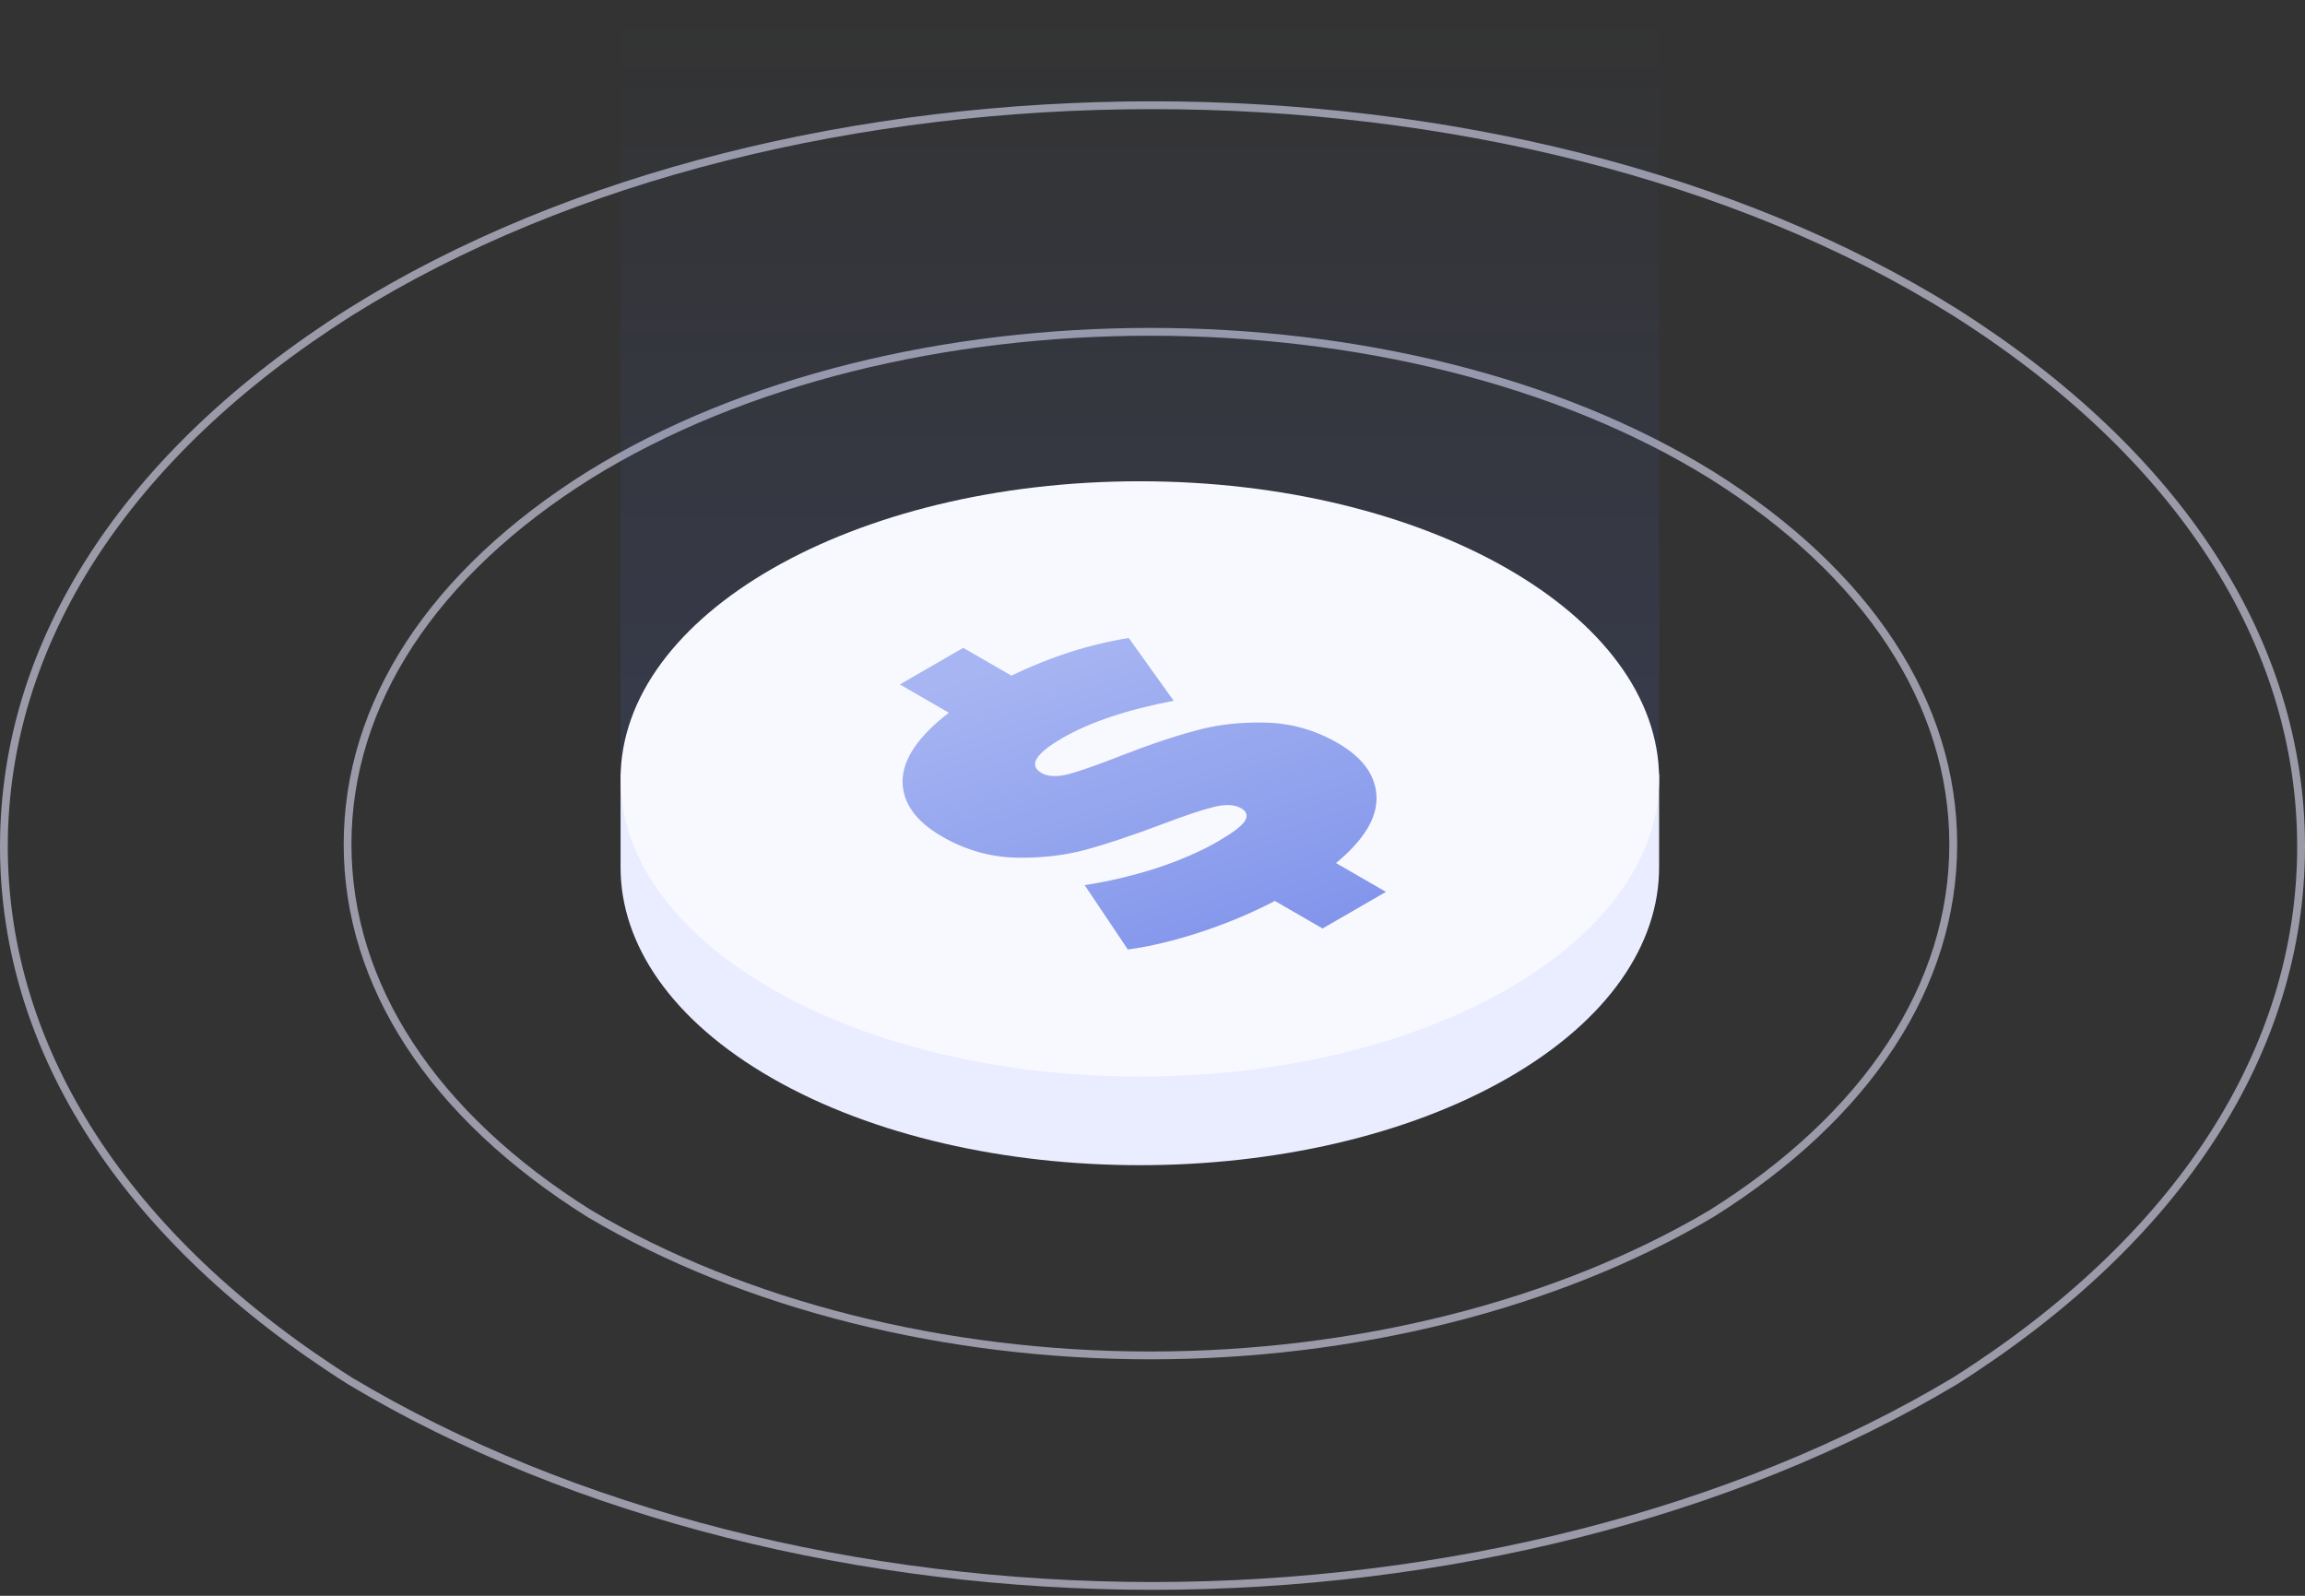<svg width="182" height="126" viewBox="0 0 182 126" fill="none" xmlns="http://www.w3.org/2000/svg">
<rect x="0" y="0" width="182" height="126" fill="#333333" stroke="none"/>
<path opacity="0.6" fill-rule="evenodd" clip-rule="evenodd" d="M46.367 96.081C58.786 103.435 74.812 107.329 90.837 107.329C106.862 107.329 122.887 103.435 135.307 96.081C147.726 88.294 154.537 77.912 154.537 66.664C154.537 55.417 147.726 45.034 135.307 37.247C110.868 22.106 70.805 22.106 46.367 37.247C33.947 45.034 27.137 55.417 27.137 66.664C27.137 77.912 33.947 88.294 46.367 96.081ZM134.976 95.559C122.841 102.744 106.987 106.712 90.833 106.712C74.68 106.712 58.826 102.744 46.678 95.551C34.425 87.868 27.75 77.667 27.75 66.665C27.75 55.662 34.425 45.462 46.691 37.771C70.928 22.755 110.739 22.755 134.978 37.772C147.242 45.462 153.916 55.662 153.916 66.665C153.916 77.667 147.242 87.868 134.976 95.559Z" fill="#E0E0F7"/>
<path opacity="0.6" fill-rule="evenodd" clip-rule="evenodd" d="M27.472 109.296C45.214 119.91 68.107 125.529 91 125.529C113.893 125.529 136.786 119.91 154.528 109.296C172.27 98.059 182 83.075 182 66.843C182 50.61 172.27 35.626 154.528 24.389C119.616 2.537 62.384 2.537 27.472 24.389C9.73 35.626 0 50.61 0 66.843C0 83.075 9.73 98.059 27.472 109.296ZM154.196 108.776C136.812 119.175 114.119 124.913 90.998 124.913C67.876 124.913 45.183 119.175 27.786 108.768C10.203 97.63 0.615 82.826 0.615 66.843C0.615 50.86 10.203 36.056 27.799 24.91C62.508 3.186 119.487 3.186 154.199 24.912C171.792 36.056 181.381 50.86 181.381 66.843C181.381 82.826 171.792 97.63 154.196 108.776Z" fill="#E0E0F7"/>
<path d="M128.939 61.1C127.001 57.718 123.699 54.541 119.027 51.863C103.062 42.712 76.939 42.712 60.974 51.863C56.302 54.541 52.999 57.718 51.062 61.1H49V68.5C49 74.532 52.991 80.562 60.974 85.137C76.939 94.288 103.062 94.288 119.027 85.137C127.009 80.562 131 74.532 131 68.5V61.1H128.939Z" fill="#EAEDFF"/>
<rect x="49" width="82" height="62" fill="url(#paint0_linear)" fill-opacity="0.4"/>
<path d="M90 85C112.644 85 131 74.479 131 61.5C131 48.521 112.644 38 90 38C67.356 38 49 48.521 49 61.5C49 74.479 67.356 85 90 85Z" fill="#F8F9FF"/>
<path d="M105.635 58.675C107.623 59.823 108.641 61.244 108.688 62.938C108.736 64.606 107.671 66.341 105.493 68.145L109.434 70.421L104.428 73.311L100.664 71.138C98.794 72.108 96.817 72.935 94.734 73.618C92.674 74.288 90.781 74.739 89.053 74.971L85.644 69.888C87.514 69.601 89.396 69.156 91.29 68.555C93.16 67.94 94.769 67.243 96.119 66.464C97.279 65.795 98.001 65.255 98.285 64.845C98.545 64.421 98.45 64.08 98.001 63.82C97.48 63.519 96.758 63.485 95.835 63.718C94.935 63.936 93.586 64.387 91.787 65.07C89.467 65.945 87.443 66.621 85.715 67.1C83.963 67.564 82.093 67.769 80.105 67.715C78.093 67.646 76.187 67.093 74.388 66.054C72.305 64.852 71.263 63.389 71.263 61.668C71.287 59.932 72.506 58.135 74.921 56.276L71.05 54.042L76.057 51.152L79.856 53.345C82.957 51.856 86.046 50.865 89.124 50.373L92.674 55.334C89.005 56.031 86.082 57.008 83.904 58.265C81.75 59.508 81.194 60.431 82.235 61.032C82.732 61.319 83.431 61.353 84.33 61.135C85.206 60.902 86.52 60.444 88.272 59.761C90.52 58.873 92.532 58.19 94.308 57.711C96.059 57.219 97.93 57.001 99.918 57.055C101.93 57.096 103.836 57.636 105.635 58.675Z" fill="url(#paint1_linear)"/>
<defs>
<linearGradient id="paint0_linear" x1="90" y1="0" x2="90" y2="62" gradientUnits="userSpaceOnUse">
<stop stop-color="#5574FF" stop-opacity="0"/>
<stop offset="1" stop-color="#5574FF" stop-opacity="0.29"/>
</linearGradient>
<linearGradient id="paint1_linear" x1="106.663" y1="78.717" x2="96.021" y2="46.83" gradientUnits="userSpaceOnUse">
<stop stop-color="#7A8EE9"/>
<stop offset="1" stop-color="#A7B5F2"/>
</linearGradient>
</defs>
</svg>
